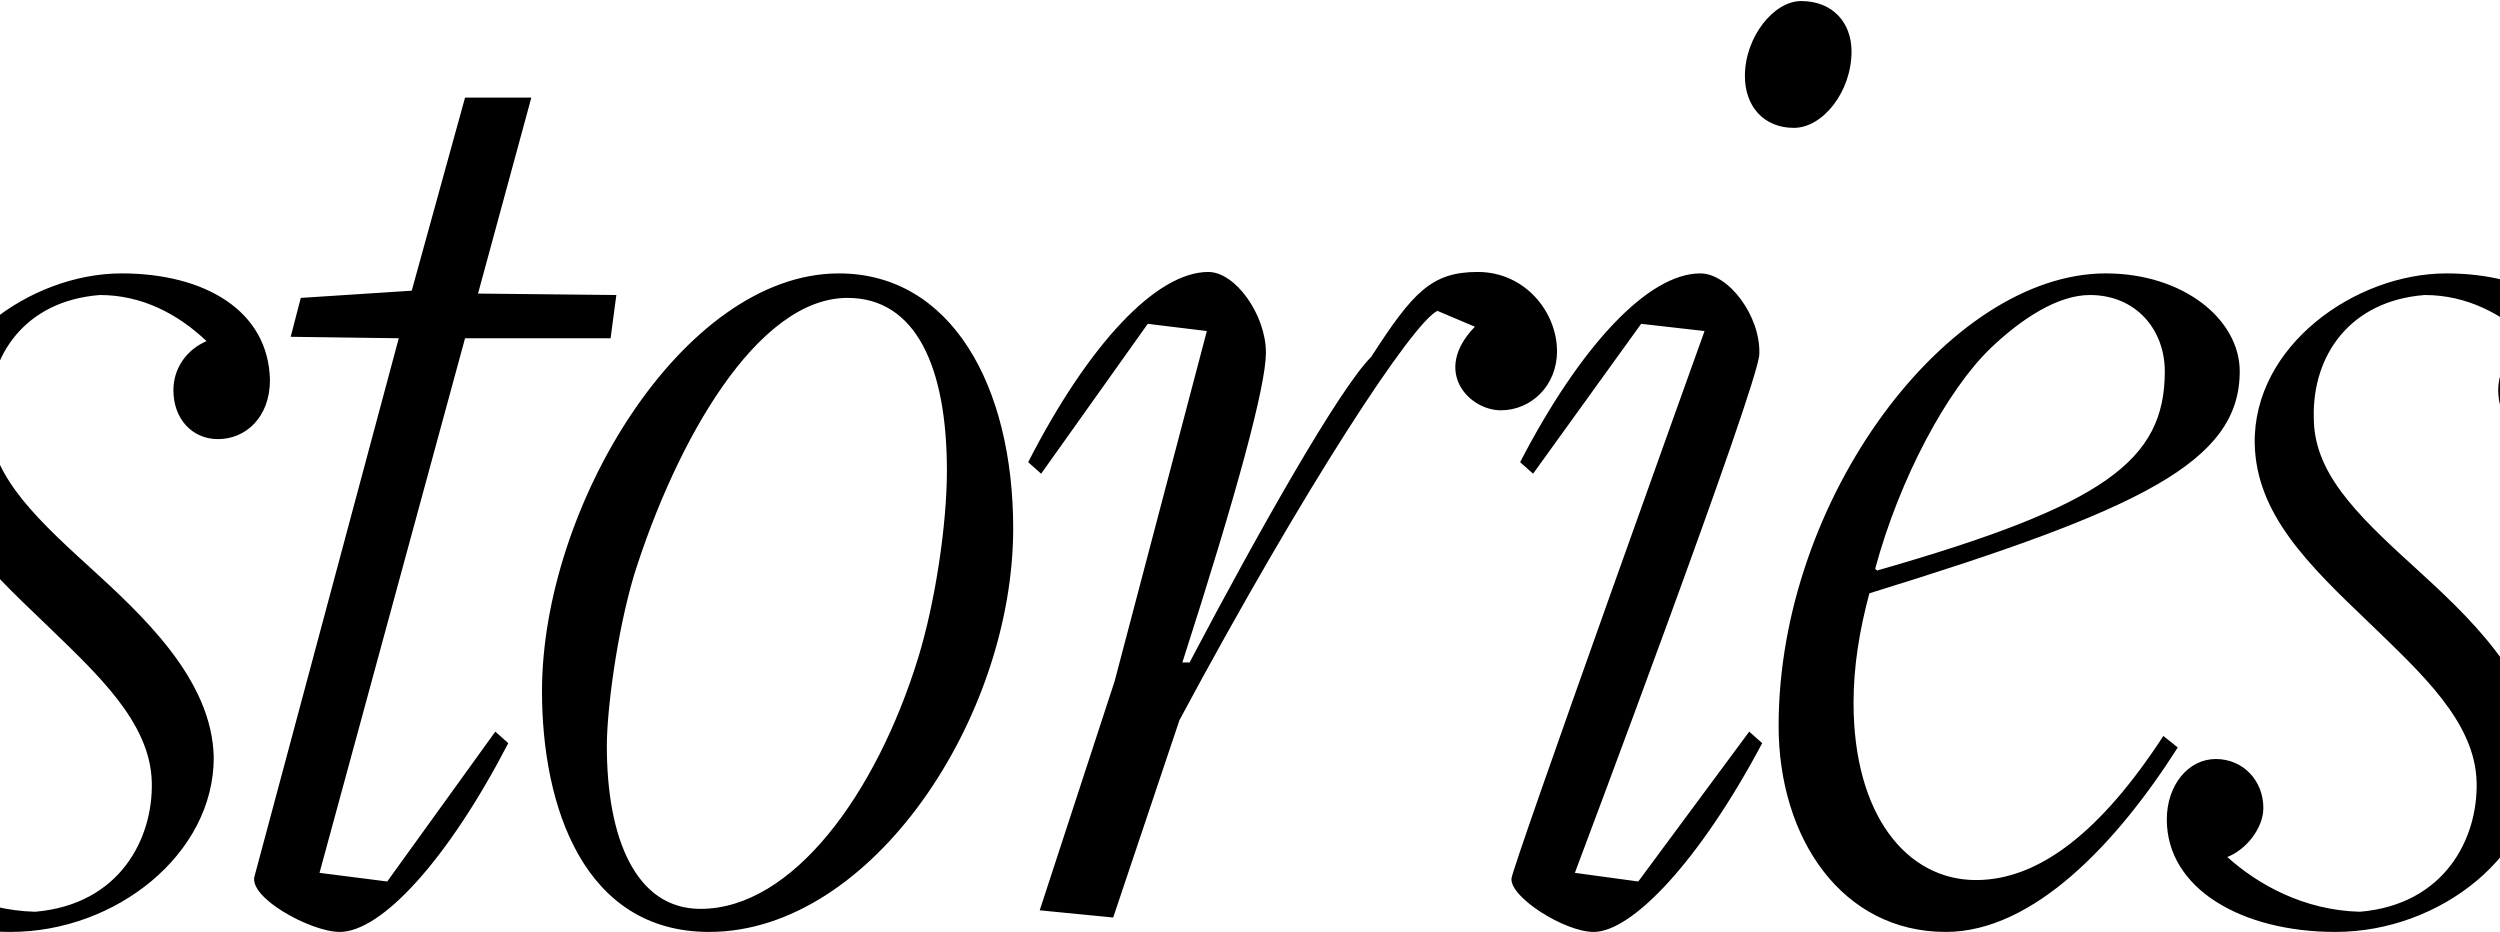 <?xml version="1.0" encoding="UTF-8" standalone="no"?>
<svg width="1440px" height="537px" viewBox="0 0 1440 537" version="1.1" xmlns="http://www.w3.org/2000/svg" xmlns:xlink="http://www.w3.org/1999/xlink" xmlns:sketch="http://www.bohemiancoding.com/sketch/ns">
    <!-- Generator: Sketch 3.4.4 (17249) - http://www.bohemiancoding.com/sketch -->
    <title>stories</title>
    <desc>Created with Sketch.</desc>
    <defs></defs>
    <g id="Page-1" stroke="none" stroke-width="1" fill="none" fill-rule="evenodd" sketch:type="MSPage">
        <g id="year-in-review-copy-2" sketch:type="MSArtboardGroup" transform="translate(0, -4427)" fill="#000000">
            <path d="M6.091,4963.79 C66.681,4963.79 123.121,4918.97 123.121,4863.36 C122.291,4817.71 80.791,4780.36 50.911,4752.97 C16.051,4721.43 -6.359,4698.19 -6.359,4667.48 C-7.189,4631.79 14.391,4600.25 57.551,4596.93 C81.621,4596.93 102.371,4607.72 118.971,4623.49 C107.351,4628.47 99.881,4639.26 99.881,4651.71 C99.881,4668.31 110.671,4679.93 125.611,4679.93 C141.381,4679.93 155.491,4667.48 155.491,4645.9 C154.661,4606.06 118.141,4584.48 70.001,4584.48 C17.711,4584.48 -41.219,4625.98 -40.389,4682.42 C-39.559,4723.09 -9.679,4752.14 26.011,4786.17 C55.061,4814.39 86.601,4842.61 87.431,4877.47 C88.261,4909.84 69.171,4948.02 20.201,4952.17 C-12.169,4951.34 -38.729,4936.4 -56.159,4920.63 C-45.369,4916.48 -35.409,4904.03 -35.409,4892.41 C-35.409,4876.64 -47.029,4864.19 -62.799,4864.19 C-78.569,4864.19 -91.019,4879.13 -91.019,4899.05 C-91.019,4938.89 -47.859,4963.79 6.091,4963.79 L6.091,4963.79 Z M195.659,4963.79 C219.729,4963.79 257.909,4922.29 292.769,4855.06 L285.299,4848.42 L223.049,4934.74 L184.039,4929.76 L267.869,4621.83 L351.699,4621.83 L355.019,4596.93 L275.339,4596.1 L306.049,4483.22 L267.869,4483.22 L237.159,4594.44 L173.249,4598.59 L167.439,4621 L229.689,4621.83 L146.689,4931.42 C142.539,4943.87 179.059,4963.79 195.659,4963.79 L195.659,4963.79 Z M408.468,4963.79 C502.258,4963.79 583.598,4840.12 583.598,4731.39 C583.598,4649.22 547.908,4584.48 483.168,4584.48 C393.528,4584.48 312.188,4718.94 312.188,4825.18 C312.188,4891.58 336.258,4963.79 408.468,4963.79 L408.468,4963.79 Z M403.488,4950.51 C366.138,4950.51 349.538,4909.84 349.538,4856.72 C349.538,4835.97 355.348,4791.15 365.308,4757.95 C389.378,4681.59 435.858,4598.59 488.148,4598.59 C527.158,4598.59 545.418,4637.6 545.418,4698.19 C545.418,4728.9 538.778,4773.72 528.818,4806.09 C504.748,4884.11 456.608,4950.51 403.488,4950.51 L403.488,4950.51 Z M641.196,4955.49 L679.376,4841.78 C752.416,4705.66 813.836,4612.7 827.946,4606.06 L849.526,4615.19 C824.626,4640.92 846.206,4663.33 864.466,4663.33 C881.896,4663.33 896.836,4649.22 896.836,4629.3 C896.836,4606.89 878.576,4583.65 851.186,4583.65 C824.626,4583.65 813.836,4595.27 789.766,4632.62 C771.506,4650.88 725.856,4731.39 685.186,4808.58 L681.036,4808.58 C712.576,4710.64 729.176,4649.22 729.176,4630.13 C729.176,4608.55 711.746,4583.65 695.976,4583.65 C666.096,4583.65 627.086,4625.15 592.226,4693.21 L599.696,4699.85 L661.116,4613.53 L695.146,4617.68 L642.026,4819.37 L598.866,4951.34 L641.196,4955.49 Z M1033.284,4500.65 C1049.884,4500.65 1066.484,4479.9 1066.484,4456.66 C1066.484,4440.06 1055.694,4427.61 1037.434,4427.61 C1021.664,4427.61 1005.064,4448.36 1005.064,4470.77 C1005.064,4488.2 1015.854,4500.65 1033.284,4500.65 L1033.284,4500.65 Z M917.914,4963.79 C940.324,4963.79 979.334,4922.29 1015.024,4855.06 L1007.554,4848.42 L943.644,4934.74 L907.124,4929.76 C907.124,4929.76 1013.364,4647.56 1013.364,4630.96 C1014.194,4609.38 995.934,4584.48 979.334,4584.48 C949.454,4584.48 910.444,4625.98 875.584,4693.21 L883.054,4699.85 L945.304,4613.53 L981.824,4617.68 C981.824,4617.68 870.604,4927.27 870.604,4933.08 C869.774,4943.87 901.314,4963.79 917.914,4963.79 L917.914,4963.79 Z M1120.762,4963.79 C1171.392,4963.79 1219.532,4912.33 1254.392,4857.55 L1246.092,4850.91 C1210.402,4905.69 1174.712,4933.91 1138.192,4933.91 C1098.352,4933.91 1067.642,4896.56 1067.642,4831.82 C1067.642,4811.07 1070.962,4790.32 1076.772,4768.74 C1232.812,4720.6 1290.082,4693.21 1290.082,4640.92 C1290.082,4611.04 1257.712,4584.48 1212.892,4584.48 C1122.422,4584.48 1024.482,4713.96 1024.482,4845.1 C1024.482,4909.84 1061.002,4963.79 1120.762,4963.79 L1120.762,4963.79 Z M1081.752,4755.46 C1081.752,4756.29 1080.092,4754.63 1080.092,4754.63 C1094.202,4702.34 1121.592,4651.71 1146.492,4627.64 C1164.752,4610.21 1185.502,4596.93 1203.762,4596.93 C1230.322,4596.93 1246.922,4616.85 1246.922,4640.92 C1246.922,4692.38 1212.062,4718.11 1081.752,4755.46 L1081.752,4755.46 Z M1345.191,4963.79 C1405.781,4963.79 1462.221,4918.97 1462.221,4863.36 C1461.391,4817.71 1419.891,4780.36 1390.011,4752.97 C1355.151,4721.43 1332.741,4698.19 1332.741,4667.48 C1331.911,4631.79 1353.491,4600.25 1396.651,4596.93 C1420.721,4596.93 1441.471,4607.72 1458.071,4623.49 C1446.451,4628.47 1438.981,4639.26 1438.981,4651.71 C1438.981,4668.31 1449.771,4679.93 1464.711,4679.93 C1480.481,4679.93 1494.591,4667.48 1494.591,4645.9 C1493.761,4606.06 1457.241,4584.48 1409.101,4584.48 C1356.811,4584.48 1297.881,4625.98 1298.711,4682.42 C1299.541,4723.09 1329.421,4752.14 1365.111,4786.17 C1394.161,4814.39 1425.701,4842.61 1426.531,4877.47 C1427.361,4909.84 1408.271,4948.02 1359.301,4952.17 C1326.931,4951.34 1300.371,4936.4 1282.941,4920.63 C1293.731,4916.48 1303.691,4904.03 1303.691,4892.41 C1303.691,4876.64 1292.071,4864.19 1276.301,4864.19 C1260.531,4864.19 1248.081,4879.13 1248.081,4899.05 C1248.081,4938.89 1291.241,4963.79 1345.191,4963.79 L1345.191,4963.79 Z" id="stories" sketch:type="MSShapeGroup"></path>
        </g>
    </g>
</svg>